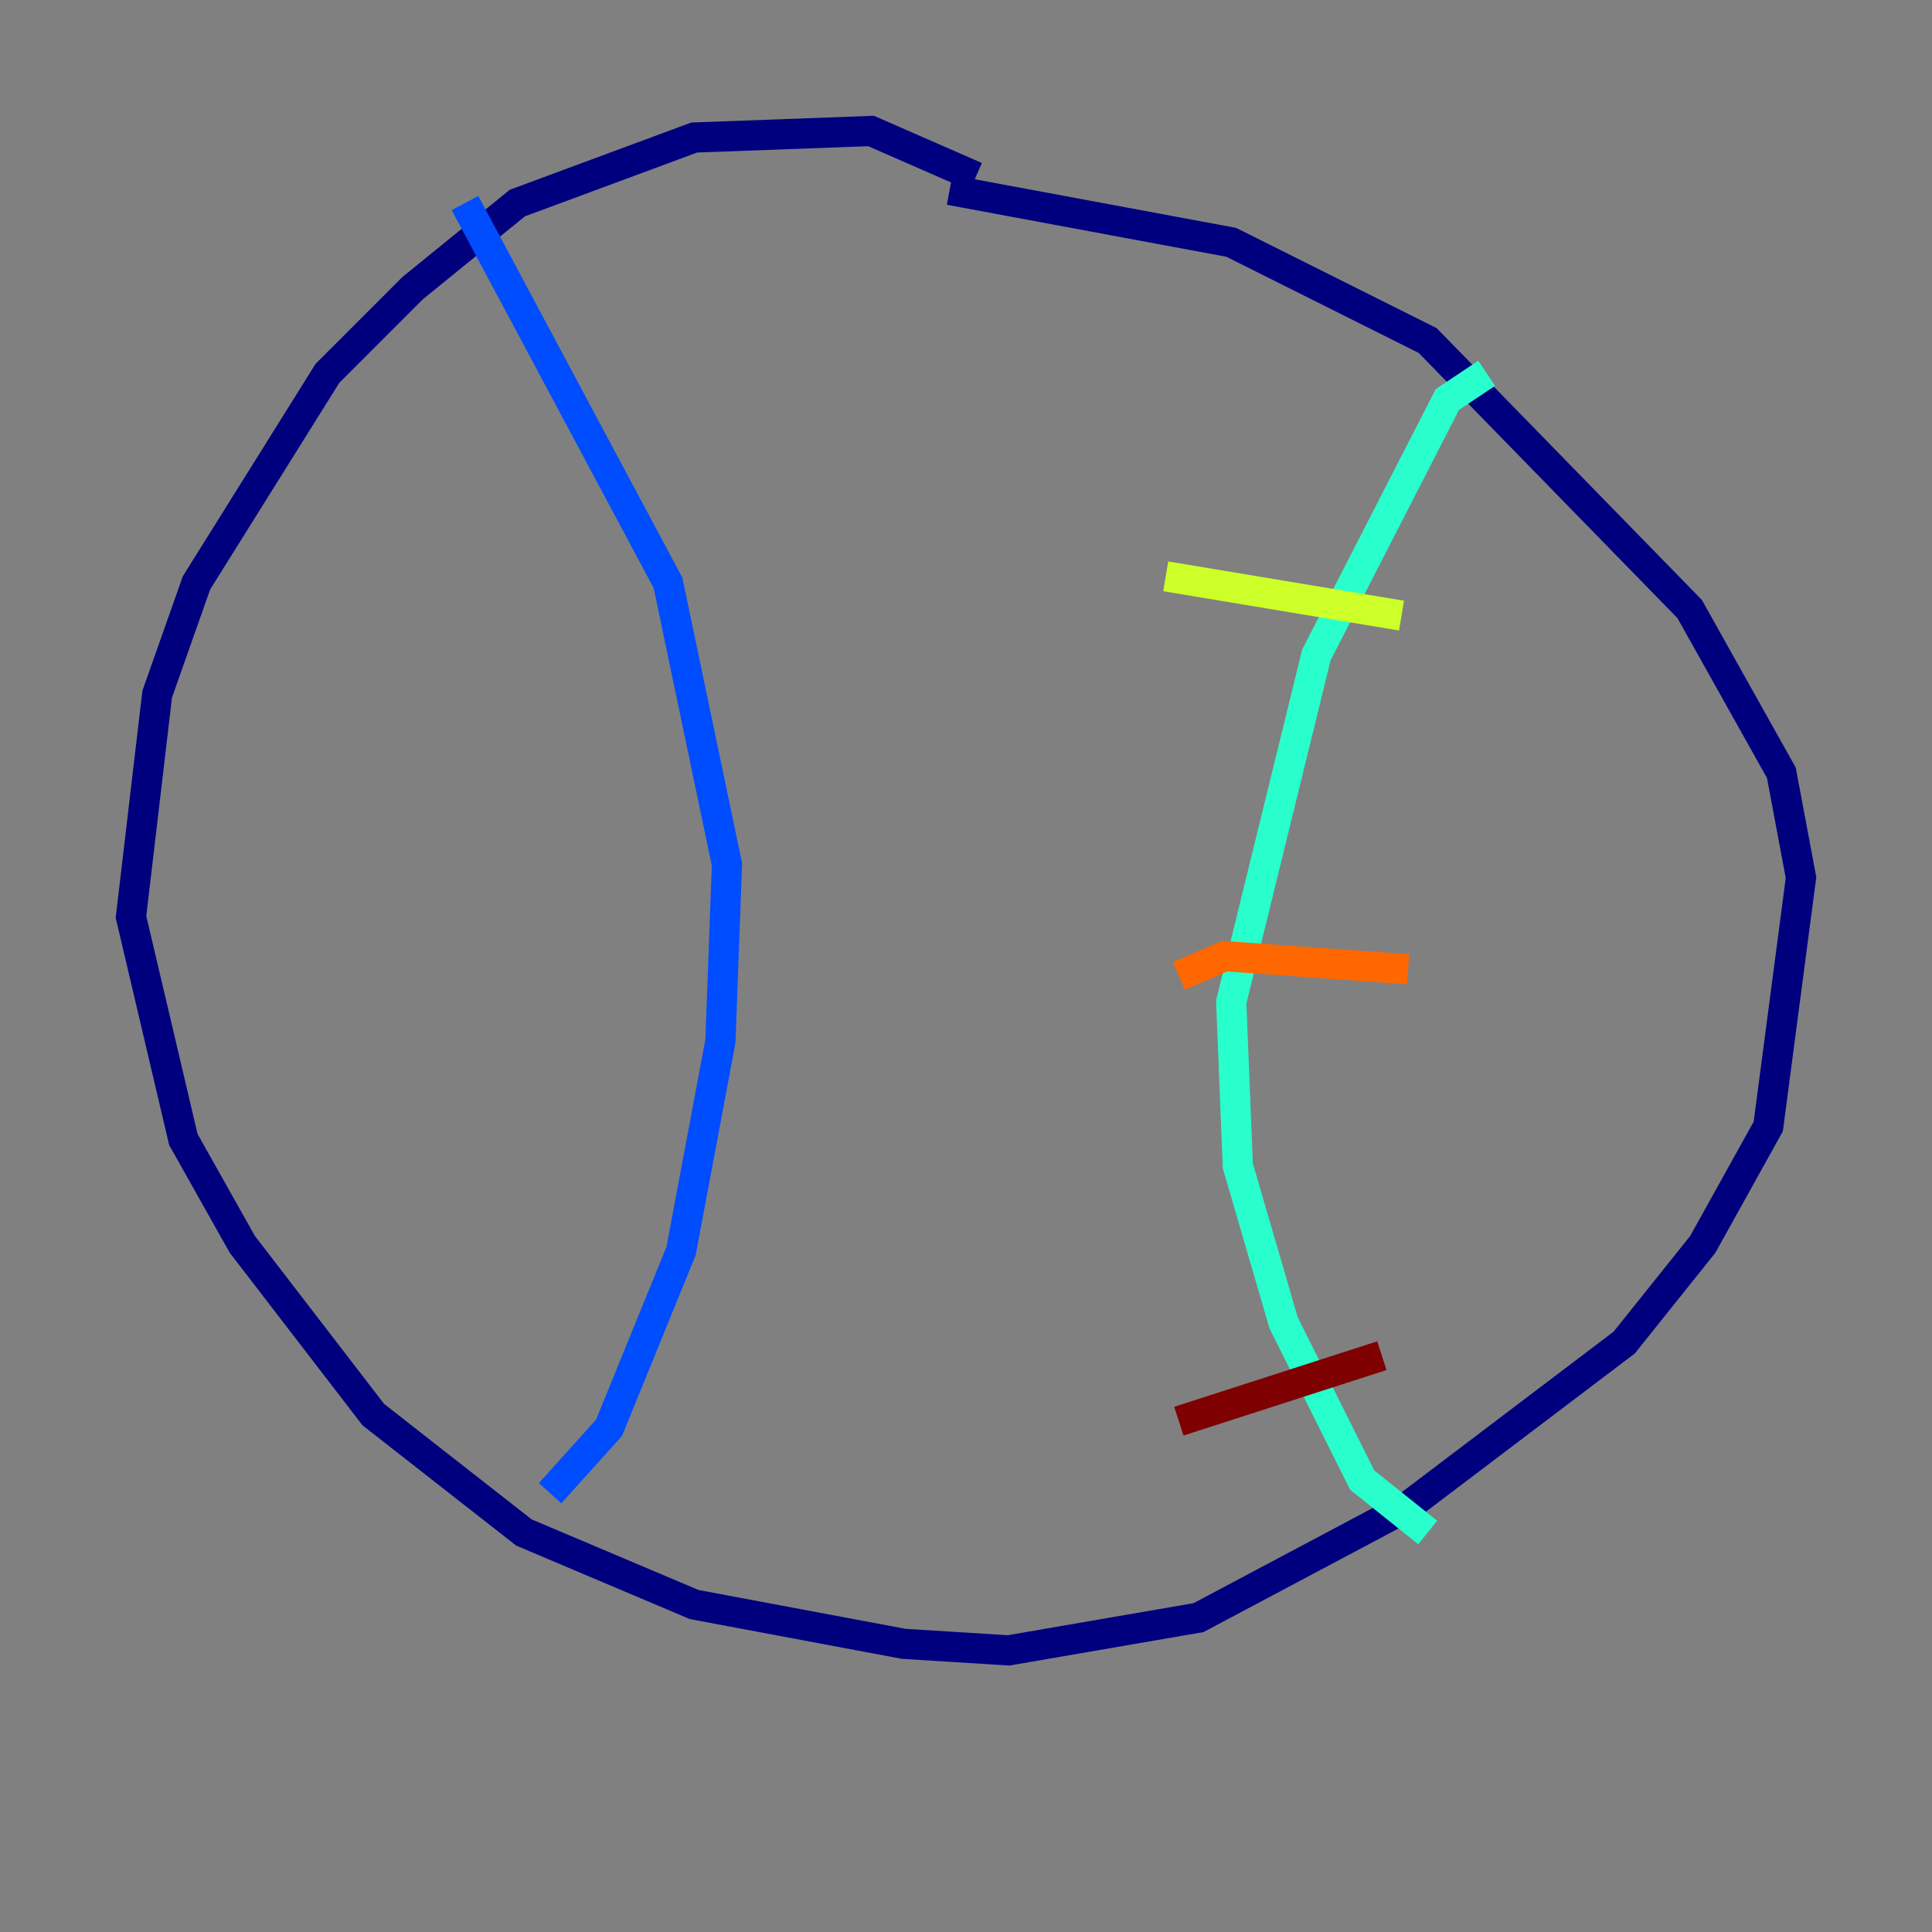 <?xml version="1.0" encoding="utf-8" ?>
<svg baseProfile="tiny" height="128" version="1.2" viewBox="0,0,128,128" width="128" xmlns="http://www.w3.org/2000/svg" xmlns:ev="http://www.w3.org/2001/xml-events" xmlns:xlink="http://www.w3.org/1999/xlink"><rect x="0" y="0" width="128" height="128" fill="#808080" stroke="none"/><defs /><polyline fill="none" points="64.651,11.715 57.709,8.678 45.993,9.112 34.278,13.451 27.336,19.091 21.695,24.732 13.017,38.617 10.414,45.993 8.678,60.746 12.149,75.498 16.054,82.441 24.732,93.722 34.712,101.532 45.993,106.305 59.878,108.909 66.82,109.342 79.403,107.173 93.288,99.797 107.607,88.949 112.814,82.441 117.153,74.63 119.322,58.142 118.02,51.2 111.946,40.352 94.59,22.563 81.573,16.054 62.915,12.583" stroke="#00007f" stroke-width="2" /><polyline fill="none" points="30.807,13.451 44.258,38.617 48.163,57.275 47.729,68.99 45.125,82.875 40.352,94.59 36.447,98.929" stroke="#004cff" stroke-width="2" /><polyline fill="none" points="98.495,24.732 95.891,26.468 87.214,43.39 81.573,66.386 82.007,77.234 85.044,87.647 90.251,98.061 94.59,101.532" stroke="#29ffcd" stroke-width="2" /><polyline fill="none" points="77.234,38.183 92.854,40.786" stroke="#cdff29" stroke-width="2" /><polyline fill="none" points="78.102,64.651 81.139,63.349 93.288,64.217" stroke="#ff6700" stroke-width="2" /><polyline fill="none" points="78.102,94.156 91.552,89.817" stroke="#7f0000" stroke-width="2" /></svg>